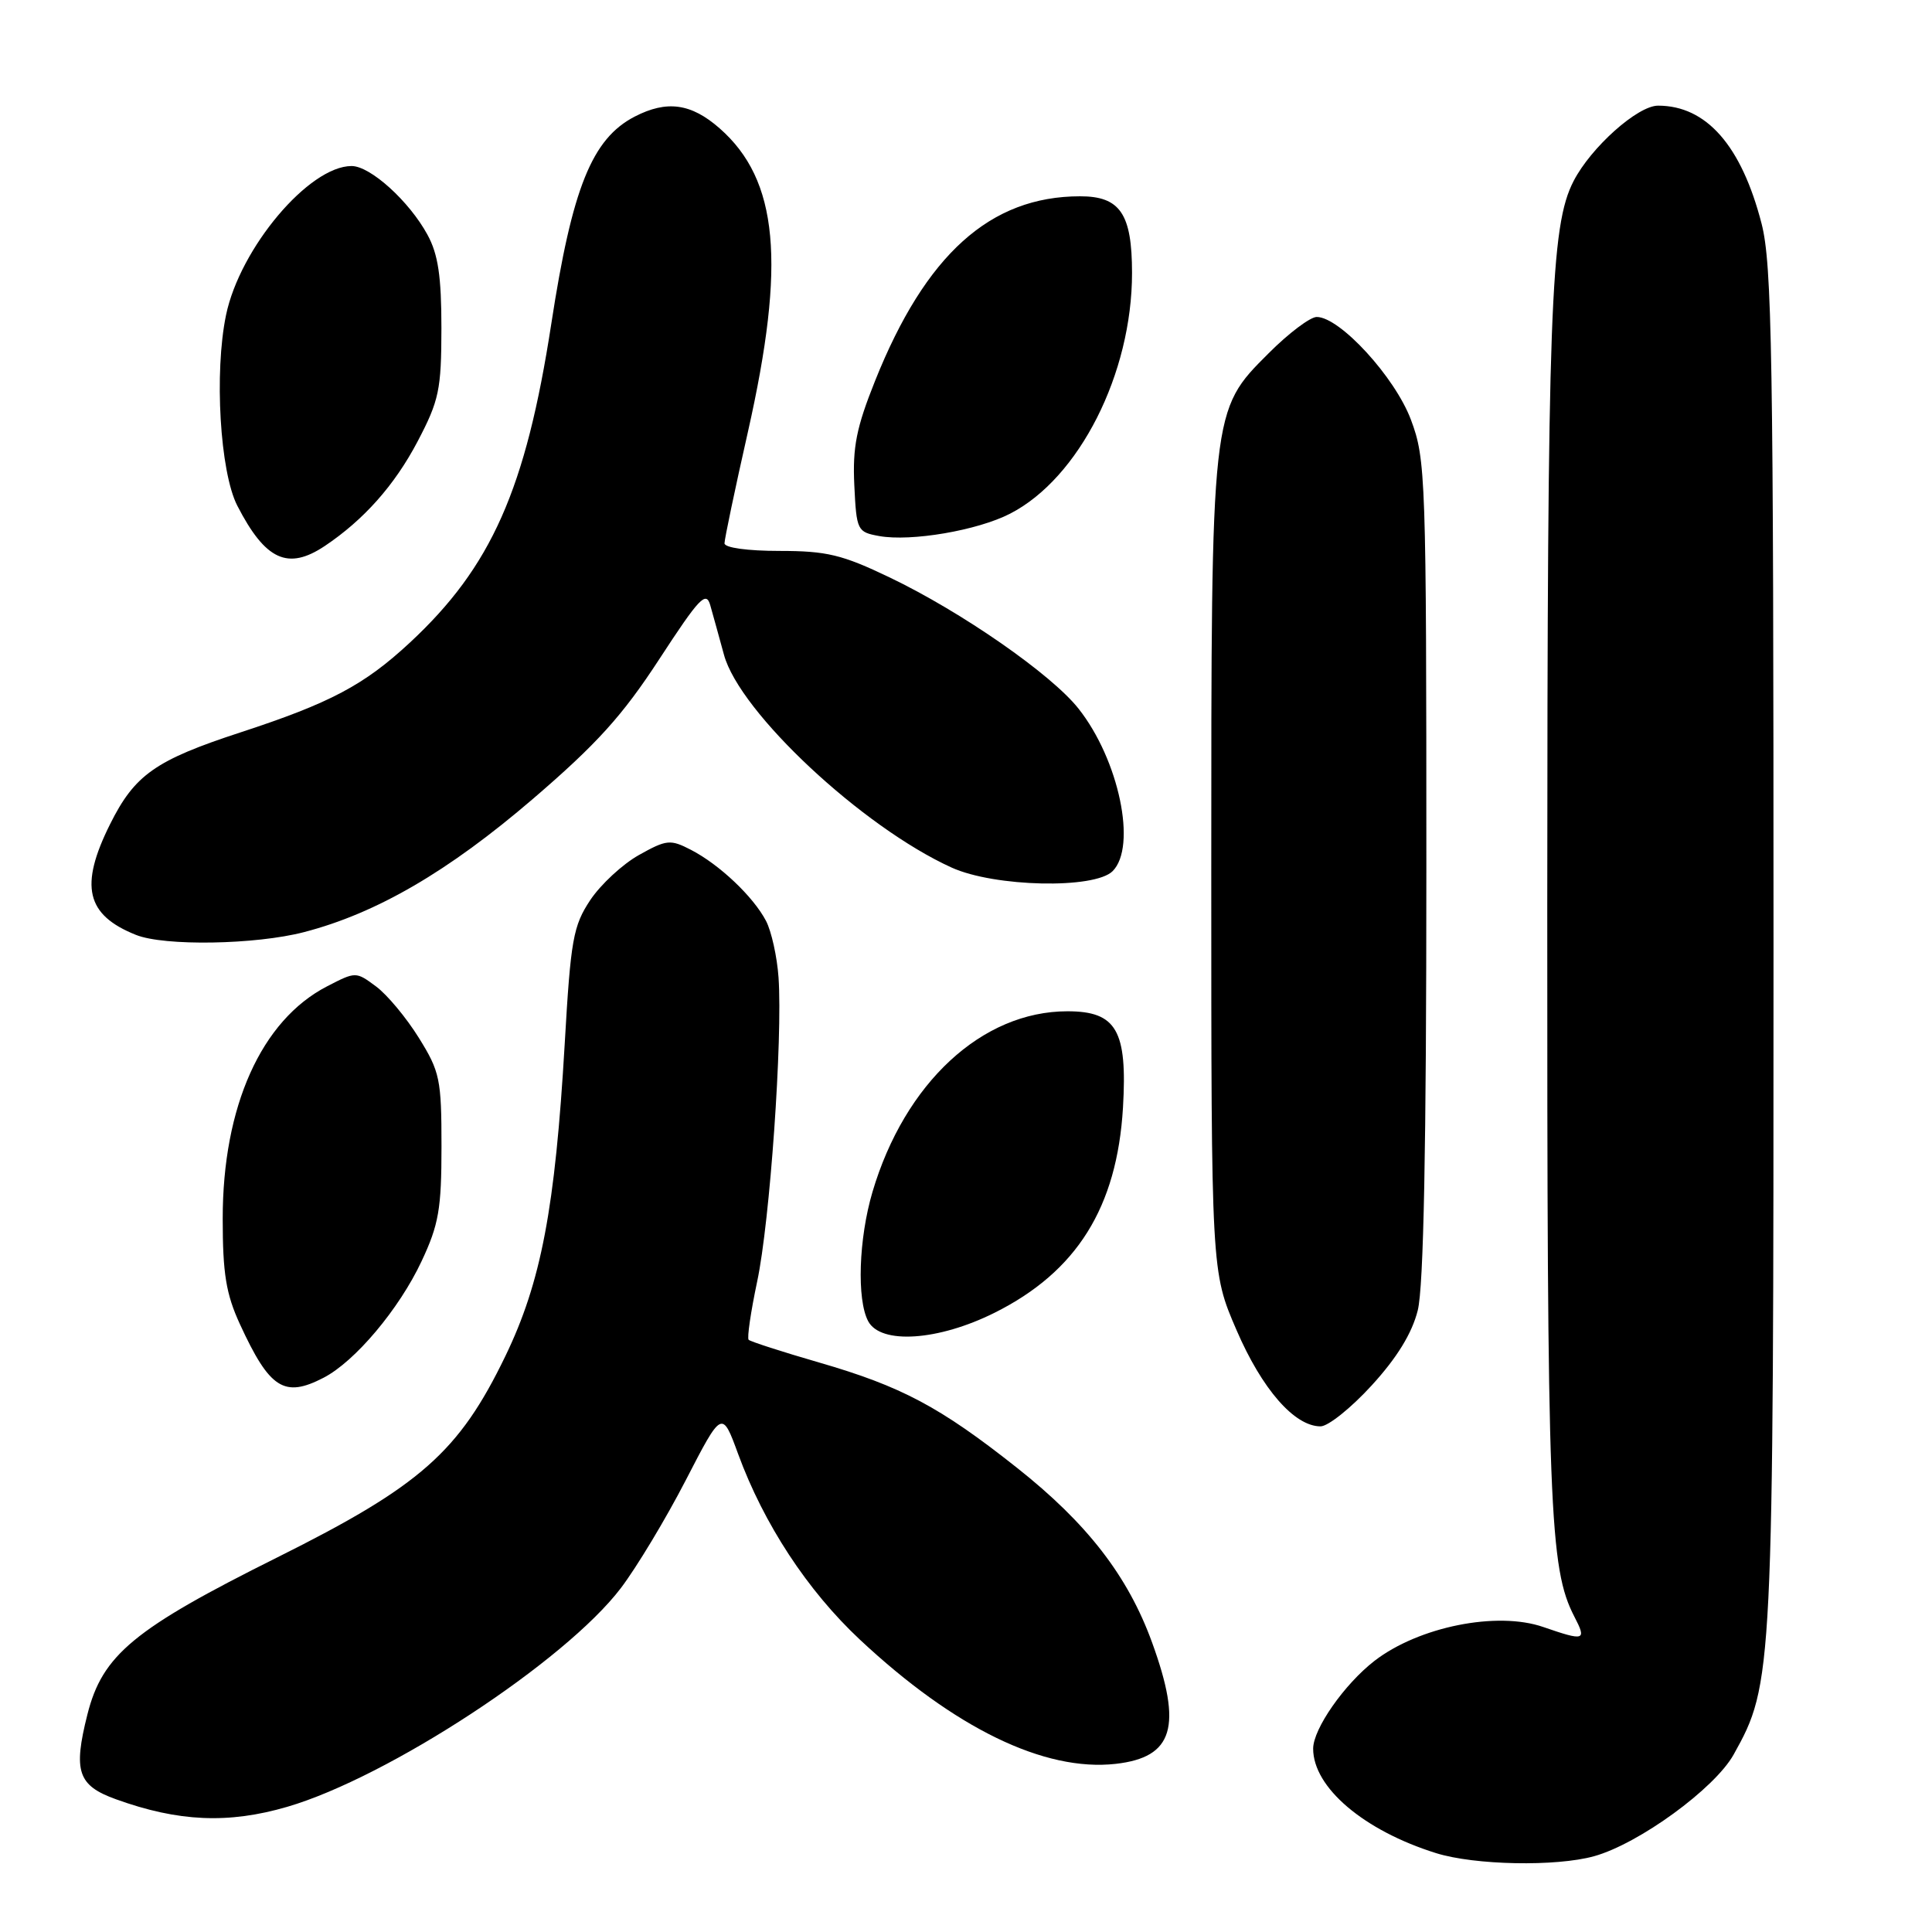 <?xml version="1.0" encoding="UTF-8" standalone="no"?>
<!DOCTYPE svg PUBLIC "-//W3C//DTD SVG 1.1//EN" "http://www.w3.org/Graphics/SVG/1.1/DTD/svg11.dtd" >
<svg xmlns="http://www.w3.org/2000/svg" xmlns:xlink="http://www.w3.org/1999/xlink" version="1.1" viewBox="0 0 256 256">
 <g >
 <path fill="currentColor"
d=" M 211.22 245.96 C 217.16 244.31 227.19 237.00 229.71 232.50 C 234.95 223.10 235.00 222.19 235.00 125.45 C 235.00 46.90 234.80 35.03 233.42 29.64 C 230.75 19.29 226.11 14.00 219.70 14.00 C 217.00 14.00 210.82 19.51 208.51 23.99 C 205.44 29.92 205.04 40.98 205.02 120.07 C 205.00 200.09 205.29 207.80 208.62 214.23 C 210.26 217.39 209.98 217.48 204.50 215.59 C 198.37 213.46 187.99 215.55 182.13 220.07 C 178.13 223.17 174.00 229.08 174.00 231.71 C 174.00 236.85 180.72 242.56 190.29 245.55 C 195.41 247.15 206.16 247.36 211.22 245.96 Z  M 38.07 239.41 C 51.46 235.49 74.89 220.13 82.26 210.44 C 84.33 207.72 88.20 201.30 90.85 196.17 C 95.67 186.83 95.67 186.83 97.81 192.67 C 101.21 201.94 106.99 210.76 113.94 217.26 C 126.49 229.00 138.39 234.78 147.84 233.72 C 155.49 232.85 156.71 228.80 152.66 217.65 C 149.46 208.83 144.05 201.84 134.73 194.47 C 124.55 186.41 119.44 183.70 108.54 180.54 C 103.63 179.12 99.43 177.76 99.20 177.53 C 98.97 177.30 99.48 173.82 100.33 169.80 C 102.01 161.93 103.72 137.64 103.16 129.52 C 102.97 126.78 102.22 123.40 101.50 122.02 C 99.81 118.80 95.33 114.56 91.56 112.61 C 88.83 111.20 88.33 111.24 84.67 113.29 C 82.49 114.51 79.59 117.20 78.21 119.27 C 75.95 122.68 75.62 124.49 74.83 138.27 C 73.56 160.11 71.71 169.88 66.95 179.72 C 60.82 192.39 55.72 196.90 36.77 206.35 C 17.71 215.85 13.57 219.28 11.58 227.18 C 9.68 234.72 10.31 236.59 15.36 238.41 C 23.63 241.40 30.27 241.69 38.07 239.41 Z  M 181.76 183.57 C 185.11 179.91 187.10 176.67 187.86 173.63 C 188.64 170.54 189.00 152.10 189.00 115.09 C 189.00 63.20 188.92 60.86 186.96 55.63 C 184.85 49.98 177.54 42.00 174.47 42.00 C 173.61 42.00 170.74 44.16 168.10 46.81 C 160.46 54.44 160.50 54.10 160.50 115.50 C 160.50 168.50 160.50 168.50 163.84 176.23 C 167.22 184.07 171.52 189.00 174.98 189.00 C 175.98 189.00 179.03 186.56 181.76 183.57 Z  M 42.87 182.56 C 47.04 180.41 52.90 173.44 55.86 167.12 C 58.14 162.27 58.50 160.18 58.50 151.92 C 58.50 143.01 58.29 142.00 55.50 137.52 C 53.85 134.86 51.30 131.80 49.83 130.71 C 47.16 128.73 47.14 128.73 43.33 130.70 C 34.63 135.19 29.50 146.62 29.51 161.50 C 29.51 168.75 29.95 171.46 31.79 175.46 C 35.73 184.02 37.66 185.26 42.87 182.56 Z  M 131.78 173.95 C 142.68 168.51 148.01 159.98 148.80 146.77 C 149.40 136.54 147.94 134.00 141.44 134.00 C 130.13 134.00 119.89 143.48 115.61 157.93 C 113.78 164.12 113.51 172.21 115.04 175.07 C 116.70 178.18 124.33 177.67 131.78 173.95 Z  M 40.29 123.51 C 49.91 121.01 59.40 115.48 70.61 105.86 C 79.10 98.57 82.47 94.84 87.36 87.34 C 92.68 79.18 93.57 78.25 94.12 80.22 C 94.48 81.48 95.29 84.42 95.93 86.76 C 98.00 94.39 114.27 109.59 126.10 114.96 C 131.79 117.54 145.03 117.83 147.43 115.43 C 150.68 112.18 148.27 100.67 142.91 93.90 C 139.32 89.35 127.40 81.07 117.88 76.51 C 111.58 73.49 109.54 73.00 103.28 73.00 C 99.06 73.00 96.00 72.58 96.00 71.99 C 96.00 71.44 97.39 64.80 99.10 57.24 C 104.16 34.78 103.14 23.85 95.36 17.01 C 91.58 13.69 88.36 13.25 84.10 15.45 C 78.44 18.38 75.82 24.88 73.05 42.90 C 69.67 64.85 65.11 75.12 54.30 85.16 C 48.25 90.78 43.75 93.16 31.85 97.05 C 20.59 100.73 17.85 102.66 14.59 109.20 C 10.50 117.40 11.40 121.24 18.02 123.88 C 21.78 125.39 33.88 125.18 40.29 123.51 Z  M 43.03 72.35 C 48.20 68.89 52.29 64.29 55.33 58.50 C 58.18 53.07 58.48 51.65 58.49 43.50 C 58.49 36.63 58.06 33.70 56.64 31.10 C 54.23 26.67 49.08 22.00 46.59 22.00 C 40.95 22.00 31.79 32.87 29.95 41.75 C 28.37 49.35 29.15 62.53 31.44 67.00 C 35.16 74.23 38.14 75.61 43.03 72.35 Z  M 133.85 68.06 C 142.99 63.36 150.00 49.52 150.00 36.17 C 150.00 28.32 148.42 26.00 143.10 26.01 C 131.20 26.02 122.65 33.72 115.95 50.47 C 113.48 56.64 112.96 59.24 113.20 64.28 C 113.49 70.31 113.59 70.50 116.50 71.03 C 120.72 71.79 129.53 70.29 133.85 68.06 Z "/>
</g>
</svg>